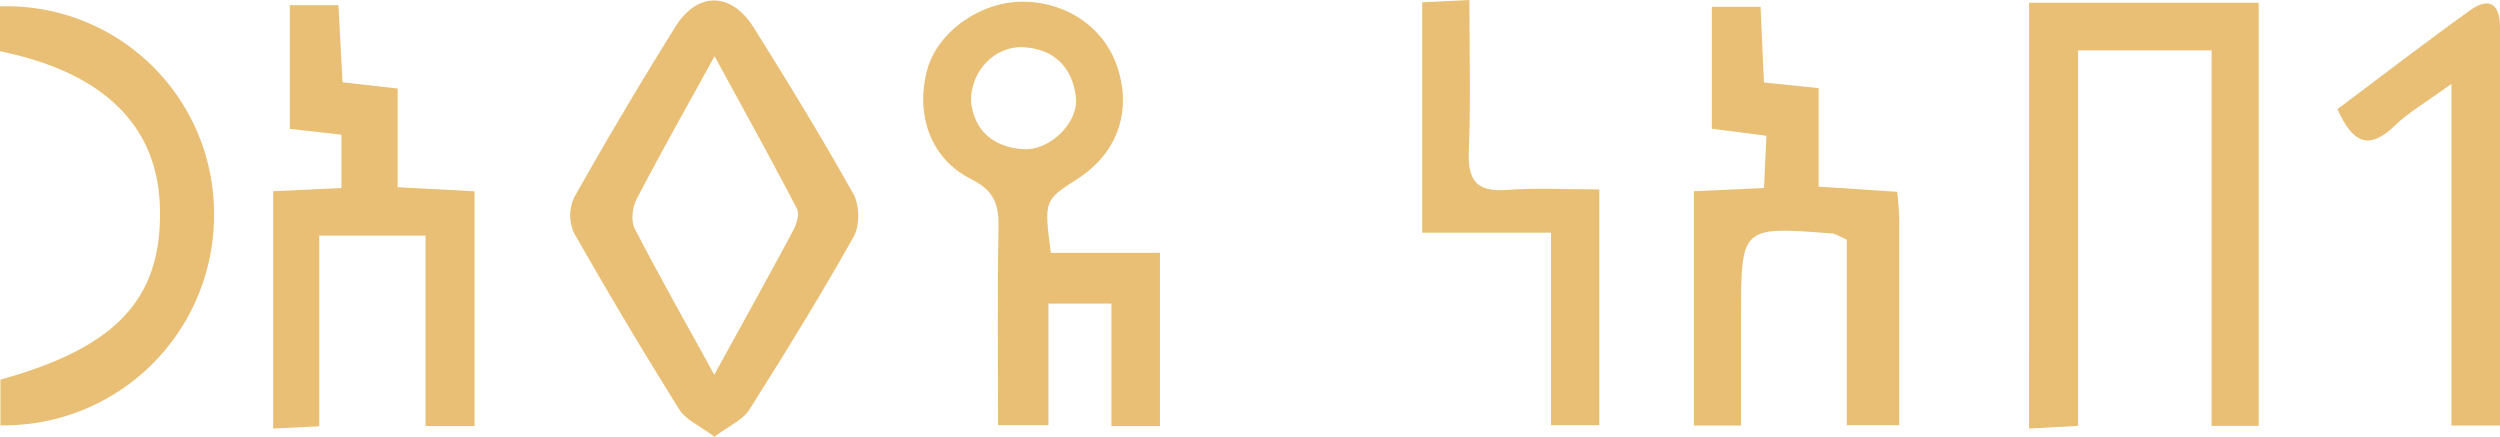 <svg xmlns="http://www.w3.org/2000/svg" viewBox="0 0 612.5 107.02"><title>firstPageTXT</title><g id="Layer_2" data-name="Layer 2"><g id="Layer_1-2" data-name="Layer 1"><path d="M175.05,107c-3.61-2.71-7-4.12-8.61-6.66Q153.06,78.94,140.6,57a10.4,10.4,0,0,1,.12-8.71Q152.64,27.11,165.51,6.5c5.38-8.6,13.69-8.46,19.12.2,8.42,13.45,16.72,27,24.45,40.83,1.53,2.73,1.6,7.74.08,10.44-8.09,14.38-16.75,28.46-25.59,42.41C182,102.9,178.61,104.33,175.05,107ZM175,91.81c7.26-13.21,13.35-24.17,19.27-35.23.84-1.58,1.69-4.1,1-5.4C189,39.12,182.41,27.23,175.07,13.77c-7.18,13.07-13.37,24-19.16,35.14-1,2-1.35,5.24-.4,7.09C161.4,67.43,167.75,78.62,175,91.81Z" fill="#e8bf74"/><path d="M497.13.69h56.25V104.34H541.84v-92H509.12v92l-12,.65Z" fill="#e8bf74"/><path d="M284.19,104.38H272.3v-30H256.87v29.79H244.53c0-16.07-.22-32.18.11-48.28.12-5.68-.93-9.12-6.7-12-10-5-13.67-15.83-10.81-26.67,2.5-9.43,13.17-17,23.81-16.8,10.82.16,19.89,6.65,22.95,16.42,3.38,10.8-.3,20.81-9.92,27-8.18,5.24-8.18,5.24-6.52,18.12h26.74ZM237.91,25c.82,7,5.36,11,12.68,11.55,6.62.48,13.82-6.58,13-12.89-.91-7.2-5.36-11.69-12.86-12.09C243.71,11.2,237.67,17.5,237.91,25Z" fill="#e8bf74"/><path d="M71,1.28H82.92c.36,6.45.68,12.44,1,18.88l13.51,1.53V45.87l18.83,1v57.51h-12V57.72H78.22v46.72L66.93,105V46.85l16.72-.79V33L71,31.57Z" fill="#e8bf74"/><path d="M415,46.85l17.18-.79c.19-4.15.38-8.13.6-12.79L419.4,31.53V1.67h11.94c.28,6.32.54,12.07.83,18.54l13.39,1.38V45.73L464.84,47c.19,2.65.47,4.85.48,7,0,16.5,0,33,0,50.18H452.46V58.71c-1.81-.79-2.66-1.43-3.55-1.5-22.35-1.76-22.35-1.75-22.35,20.28v26.76H415Z" fill="#e8bf74"/><path d="M0,12.56v-11a50.8,50.8,0,0,1,52.44,51A51.46,51.46,0,0,1,.11,104.2V93c28.63-7.9,39.74-20,39.06-42.38C38.57,30.76,25.3,17.7,0,12.56Z" fill="#e8bf74"/><path d="M348.43.56,360,0c0,12.67.35,24.86-.14,37-.28,7.08,1.79,10.1,9.28,9.53,7.34-.55,14.75-.12,22.69-.12v57.76H380V57H348.43Z" fill="#e8bf74"/><path d="M600.6,20.54c-6.18,4.5-10.44,6.92-13.84,10.21-6.55,6.36-10.46,4.07-14.09-4,10.86-8.13,21.57-16.4,32.57-24.27,4.48-3.2,7.26-1.65,7.26,4.1,0,32.33,0,64.66,0,97.67H600.6Z" fill="#e8bf74"/></g></g></svg>